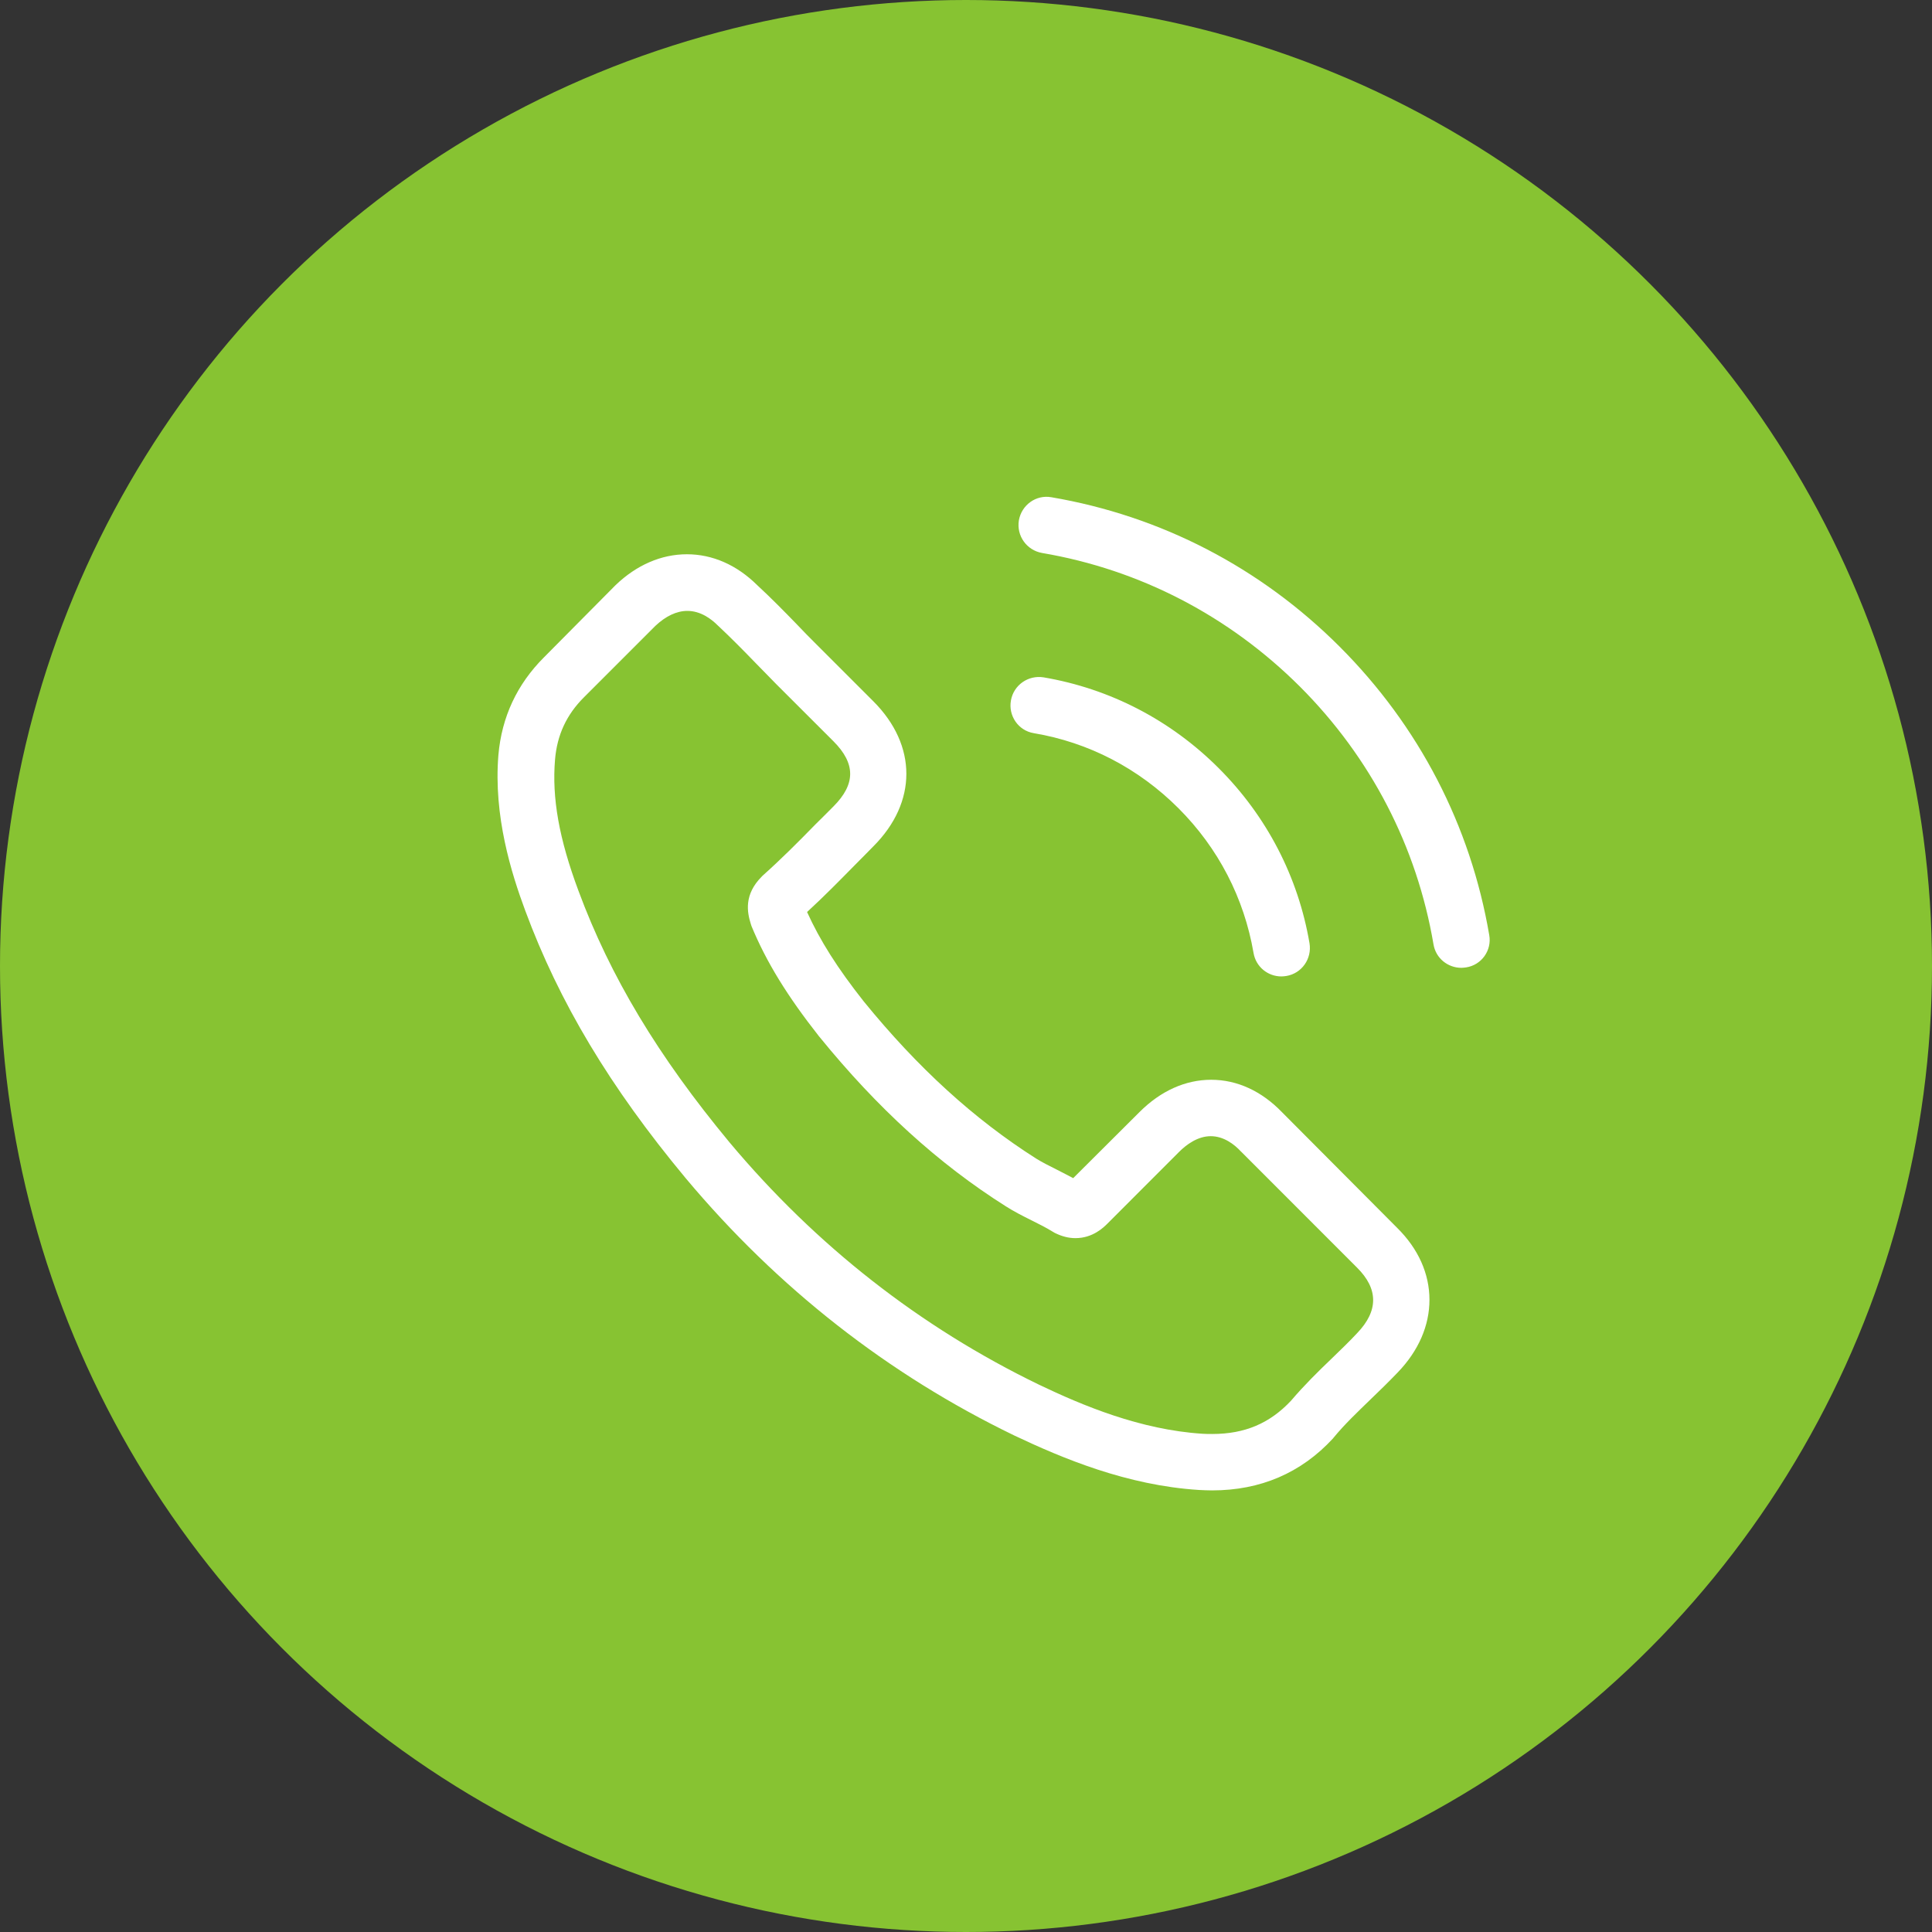 <svg width="35" height="35" viewBox="0 0 35 35" fill="none" xmlns="http://www.w3.org/2000/svg">
<rect x="0" y="0" width="35" height="35" fill="#333333" stroke="none"/>
<circle cx="17.5" cy="17.5" r="17.5" fill="#87C332"/>
<g clip-path="url(#clip0_73_5014)">
<path d="M23.226 20.15C22.857 19.767 22.413 19.561 21.942 19.561C21.474 19.561 21.026 19.763 20.642 20.147L19.442 21.343C19.343 21.29 19.244 21.241 19.149 21.191C19.013 21.123 18.883 21.058 18.773 20.99C17.649 20.276 16.627 19.345 15.647 18.141C15.172 17.54 14.853 17.035 14.621 16.522C14.932 16.237 15.221 15.941 15.502 15.656C15.609 15.55 15.715 15.44 15.821 15.333C16.619 14.535 16.619 13.502 15.821 12.704L14.784 11.667C14.666 11.549 14.545 11.428 14.431 11.306C14.203 11.071 13.964 10.828 13.717 10.6C13.348 10.235 12.908 10.041 12.444 10.041C11.981 10.041 11.532 10.235 11.152 10.6L11.145 10.607L9.853 11.91C9.367 12.396 9.089 12.989 9.029 13.677C8.938 14.786 9.264 15.819 9.515 16.496C10.13 18.156 11.05 19.695 12.421 21.343C14.085 23.33 16.087 24.899 18.374 26.005C19.248 26.419 20.414 26.909 21.718 26.992C21.797 26.996 21.881 27 21.957 27C22.834 27 23.571 26.685 24.149 26.058C24.153 26.05 24.16 26.046 24.164 26.039C24.362 25.799 24.59 25.583 24.829 25.351C24.992 25.195 25.159 25.032 25.323 24.861C25.699 24.47 25.896 24.014 25.896 23.547C25.896 23.076 25.695 22.623 25.311 22.244L23.226 20.15ZM24.586 24.151C24.582 24.151 24.582 24.154 24.586 24.151C24.438 24.31 24.286 24.455 24.122 24.614C23.875 24.85 23.625 25.097 23.389 25.374C23.005 25.784 22.553 25.978 21.961 25.978C21.904 25.978 21.843 25.978 21.786 25.974C20.657 25.902 19.609 25.461 18.823 25.085C16.672 24.044 14.784 22.567 13.215 20.694C11.92 19.132 11.054 17.689 10.48 16.139C10.127 15.193 9.997 14.456 10.055 13.76C10.092 13.316 10.263 12.947 10.579 12.632L11.874 11.337C12.06 11.162 12.258 11.067 12.452 11.067C12.691 11.067 12.885 11.211 13.006 11.333L13.018 11.344C13.249 11.561 13.47 11.785 13.701 12.024C13.819 12.146 13.941 12.267 14.062 12.393L15.1 13.43C15.502 13.833 15.502 14.205 15.1 14.608C14.989 14.718 14.883 14.828 14.773 14.934C14.454 15.261 14.15 15.565 13.819 15.861C13.812 15.869 13.804 15.873 13.8 15.88C13.474 16.207 13.534 16.526 13.603 16.743L13.614 16.777C13.884 17.43 14.264 18.046 14.841 18.779L14.845 18.783C15.894 20.074 16.999 21.081 18.219 21.852C18.374 21.951 18.534 22.031 18.686 22.107C18.823 22.175 18.952 22.24 19.062 22.308C19.077 22.316 19.092 22.327 19.108 22.335C19.237 22.399 19.358 22.43 19.484 22.43C19.799 22.43 19.997 22.232 20.061 22.168L21.36 20.868C21.489 20.739 21.695 20.583 21.934 20.583C22.169 20.583 22.363 20.732 22.481 20.861L22.489 20.868L24.582 22.962C24.973 23.349 24.973 23.748 24.586 24.151ZM18.728 13.282C19.723 13.449 20.627 13.92 21.349 14.642C22.071 15.364 22.538 16.268 22.709 17.263C22.751 17.514 22.967 17.689 23.214 17.689C23.245 17.689 23.271 17.685 23.302 17.681C23.583 17.635 23.769 17.369 23.723 17.088C23.518 15.884 22.948 14.786 22.078 13.916C21.208 13.046 20.11 12.476 18.906 12.271C18.625 12.226 18.363 12.412 18.314 12.689C18.264 12.966 18.447 13.236 18.728 13.282ZM26.979 16.94C26.641 14.957 25.706 13.153 24.27 11.716C22.834 10.28 21.03 9.346 19.047 9.008C18.769 8.958 18.507 9.148 18.458 9.426C18.412 9.707 18.599 9.969 18.88 10.018C20.65 10.319 22.265 11.158 23.549 12.438C24.833 13.722 25.668 15.337 25.969 17.107C26.01 17.358 26.227 17.533 26.474 17.533C26.504 17.533 26.531 17.529 26.561 17.525C26.838 17.483 27.029 17.218 26.979 16.94Z" fill="white"/>
</g>
<defs>
<clipPath id="clip0_73_5014">
<rect width="18" height="18" fill="white" transform="translate(9 9)"/>
</clipPath>
</defs>
</svg>
